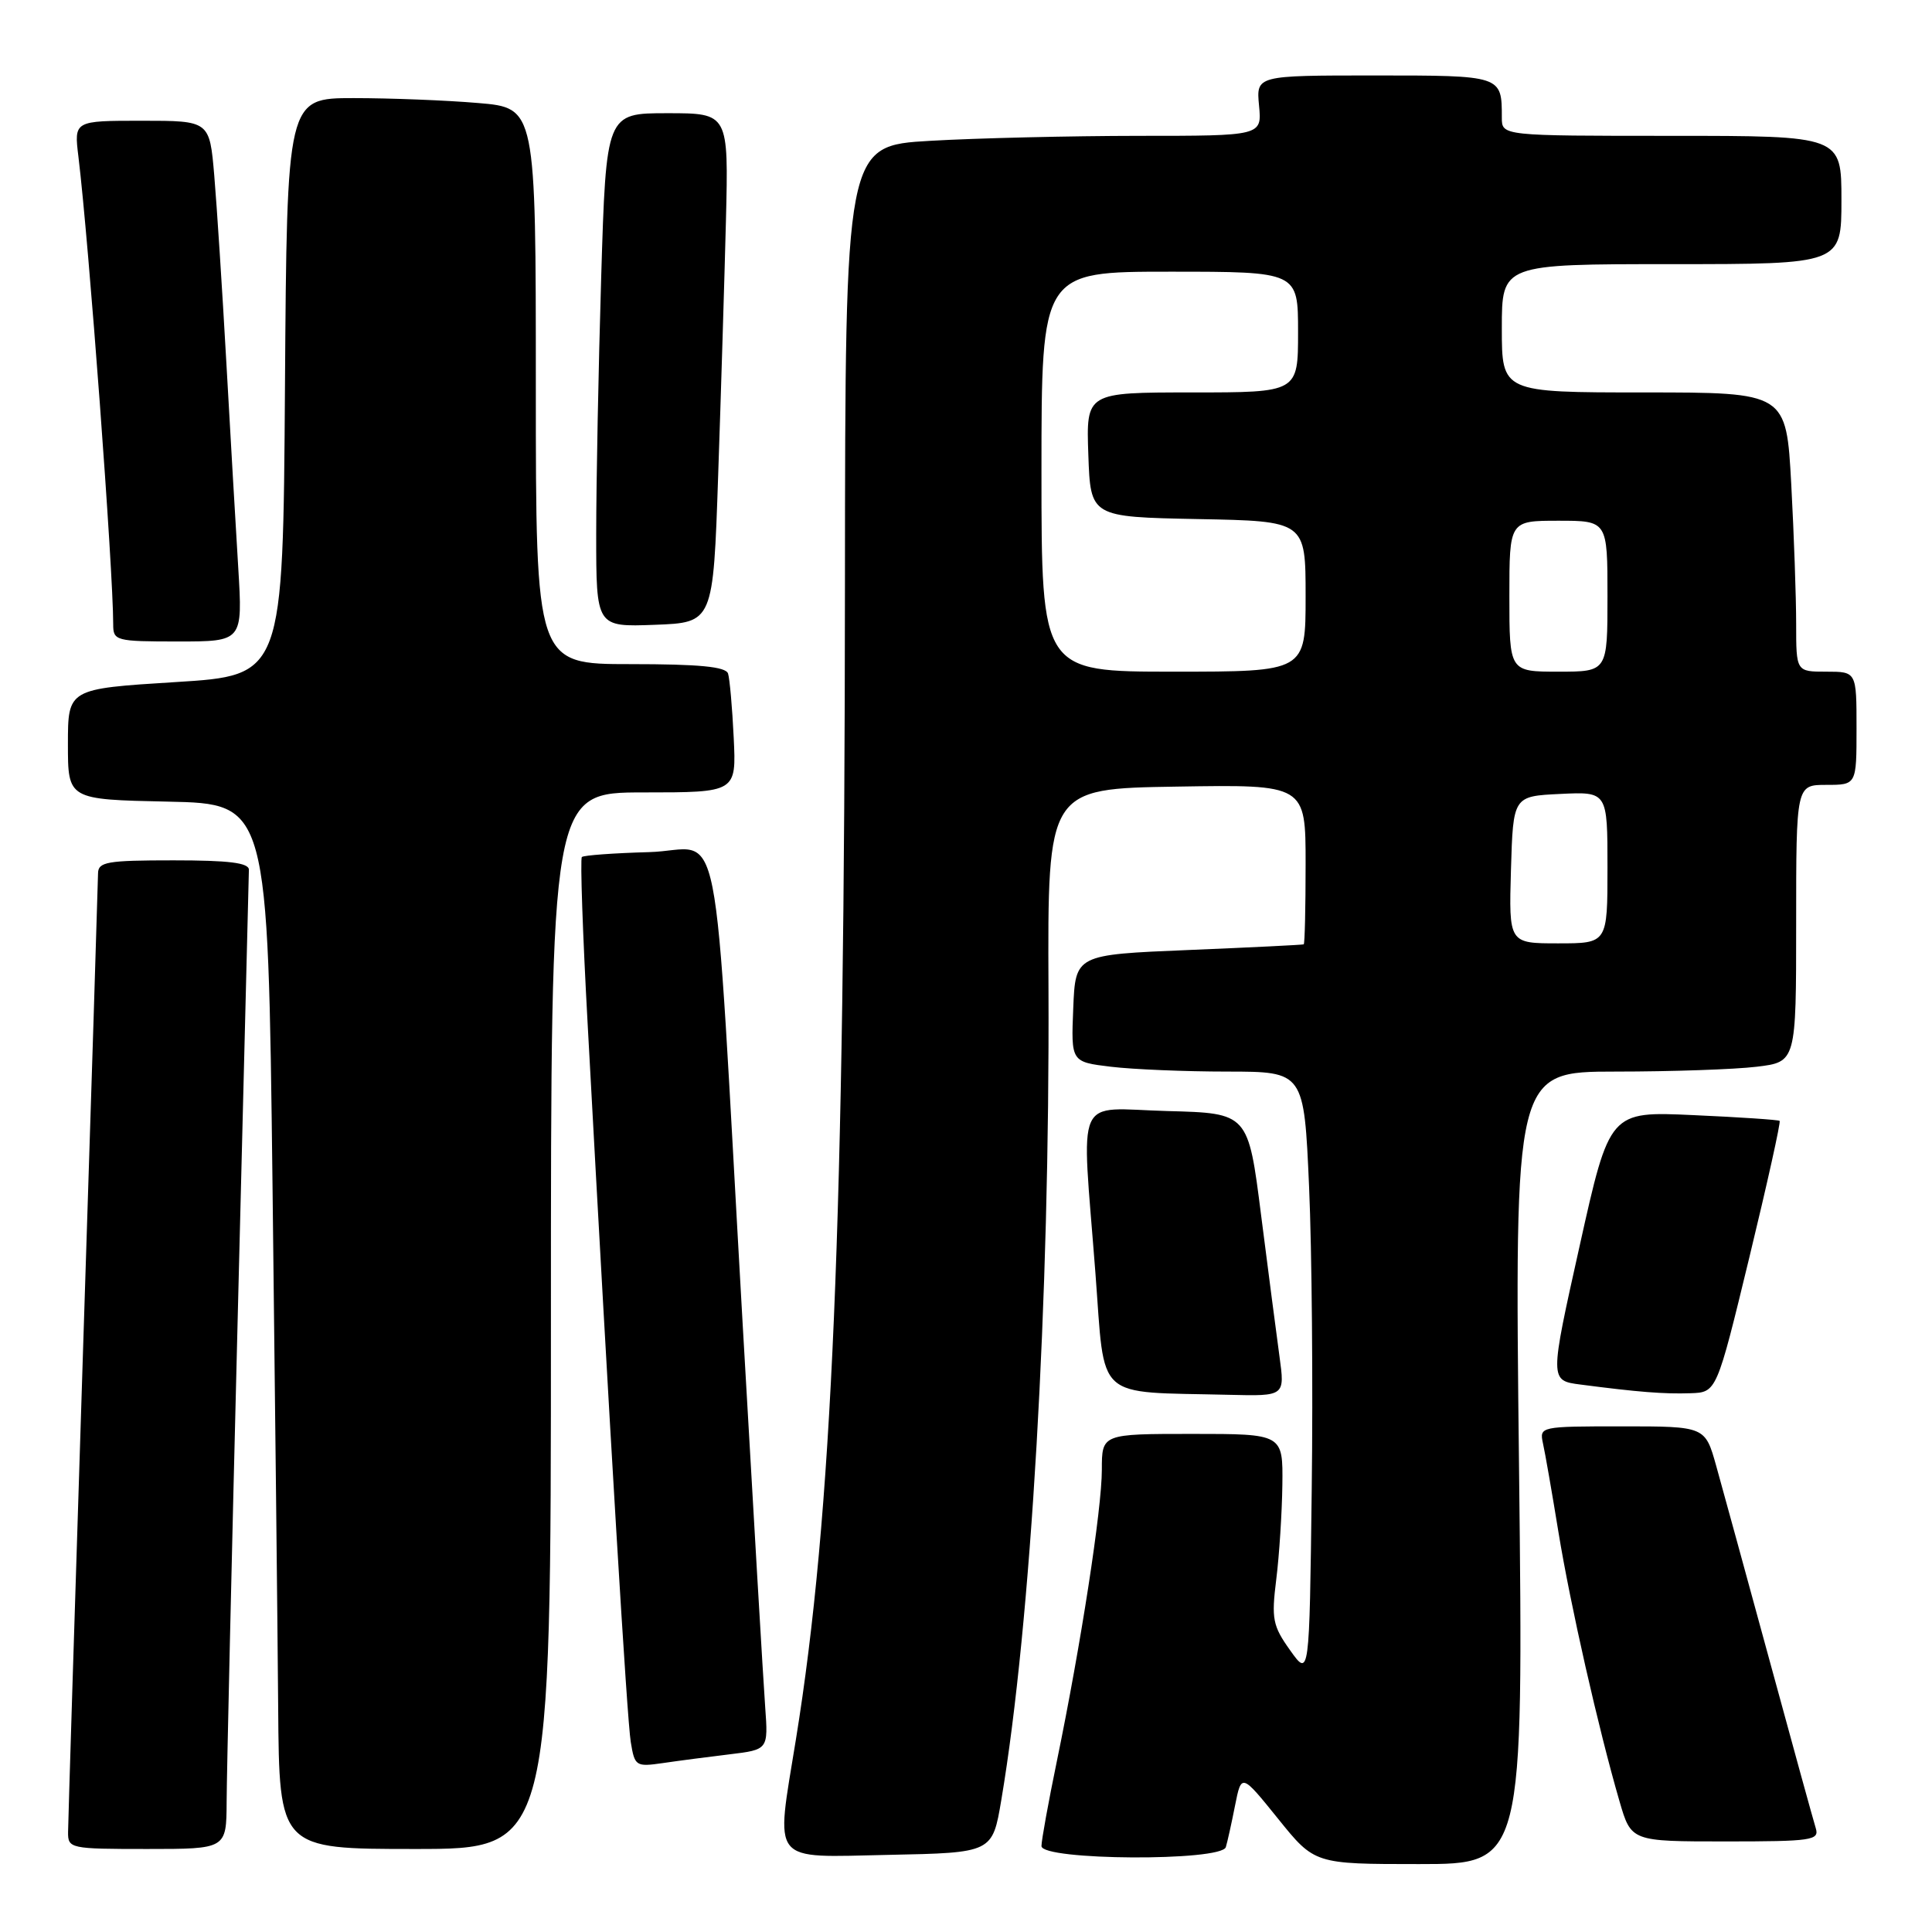 <?xml version="1.0" encoding="UTF-8" standalone="no"?>
<!DOCTYPE svg PUBLIC "-//W3C//DTD SVG 1.1//EN" "http://www.w3.org/Graphics/SVG/1.1/DTD/svg11.dtd" >
<svg xmlns="http://www.w3.org/2000/svg" xmlns:xlink="http://www.w3.org/1999/xlink" version="1.1" viewBox="0 0 256 256">
 <g >
 <path fill="currentColor"
d=" M 201.28 194.50 C 200.68 142.00 200.68 142.00 214.09 141.99 C 221.47 141.99 229.86 141.70 232.75 141.35 C 238.00 140.72 238.00 140.72 238.00 122.36 C 238.00 104.00 238.00 104.00 242.00 104.00 C 246.00 104.00 246.00 104.00 246.00 96.50 C 246.00 89.00 246.00 89.00 242.00 89.00 C 238.00 89.00 238.00 89.00 238.00 82.66 C 238.00 79.17 237.71 70.84 237.35 64.16 C 236.69 52.00 236.69 52.00 217.85 52.00 C 199.00 52.00 199.00 52.00 199.00 43.50 C 199.00 35.00 199.00 35.00 221.50 35.00 C 244.00 35.00 244.00 35.00 244.00 26.50 C 244.00 18.00 244.00 18.00 221.50 18.00 C 199.00 18.00 199.00 18.00 199.00 15.58 C 199.00 9.99 199.04 10.00 182.12 10.00 C 166.45 10.00 166.45 10.00 166.83 14.00 C 167.21 18.00 167.21 18.00 150.86 18.00 C 141.86 18.01 129.44 18.30 123.25 18.66 C 112.00 19.31 112.00 19.31 111.96 77.40 C 111.91 162.20 110.28 200.76 105.46 230.50 C 102.76 247.19 101.88 246.10 117.75 245.78 C 131.50 245.50 131.50 245.50 132.68 238.50 C 136.62 215.15 139.11 172.27 138.93 131.00 C 138.81 104.50 138.81 104.50 155.91 104.23 C 173.00 103.95 173.00 103.95 173.00 114.48 C 173.00 120.26 172.89 125.06 172.75 125.13 C 172.61 125.20 165.75 125.54 157.50 125.88 C 142.50 126.50 142.50 126.50 142.21 133.61 C 141.92 140.71 141.92 140.71 147.21 141.35 C 150.12 141.70 157.07 141.99 162.64 141.99 C 172.79 142.00 172.79 142.00 173.46 157.25 C 173.83 165.64 173.99 183.70 173.81 197.38 C 173.50 222.26 173.50 222.26 170.94 218.66 C 168.63 215.42 168.46 214.51 169.11 209.28 C 169.51 206.10 169.87 200.46 169.92 196.75 C 170.00 190.00 170.00 190.00 158.00 190.00 C 146.00 190.00 146.00 190.00 146.00 194.75 C 146.00 199.95 143.23 217.90 140.04 233.36 C 138.92 238.78 138.00 243.85 138.00 244.61 C 138.00 246.53 161.87 246.66 162.43 244.75 C 162.64 244.06 163.19 241.58 163.65 239.24 C 164.50 234.98 164.50 234.98 169.35 240.99 C 174.19 247.00 174.19 247.00 188.03 247.00 C 201.87 247.00 201.87 247.00 201.28 194.50 Z  M 30.03 238.75 C 30.04 235.31 30.70 206.40 31.50 174.50 C 32.30 142.60 32.96 115.94 32.98 115.25 C 32.99 114.33 30.35 114.00 23.00 114.00 C 14.15 114.00 13.00 114.20 12.99 115.75 C 12.98 116.71 12.09 145.18 11.00 179.00 C 9.92 212.82 9.03 241.51 9.02 242.75 C 9.00 244.94 9.27 245.00 19.50 245.00 C 30.00 245.00 30.00 245.00 30.03 238.75 Z  M 73.00 175.00 C 73.00 105.00 73.00 105.00 85.28 105.00 C 97.57 105.00 97.57 105.00 97.22 97.75 C 97.03 93.76 96.69 89.94 96.47 89.25 C 96.17 88.34 92.67 88.00 83.53 88.00 C 71.00 88.00 71.00 88.00 71.00 51.15 C 71.00 14.29 71.00 14.29 63.35 13.65 C 59.14 13.29 51.72 13.00 46.86 13.00 C 38.02 13.00 38.02 13.00 37.76 51.25 C 37.50 89.50 37.50 89.50 23.25 90.38 C 9.00 91.27 9.00 91.27 9.00 98.61 C 9.00 105.94 9.00 105.94 22.25 106.22 C 35.50 106.50 35.50 106.50 36.11 157.00 C 36.44 184.78 36.78 215.94 36.86 226.25 C 37.00 245.00 37.00 245.00 55.00 245.00 C 73.00 245.00 73.00 245.00 73.00 175.00 Z  M 240.60 242.25 C 240.30 241.29 237.54 231.28 234.47 220.00 C 231.39 208.72 228.22 197.14 227.41 194.25 C 225.94 189.00 225.94 189.00 214.95 189.00 C 204.08 189.00 203.97 189.02 204.45 191.25 C 204.73 192.49 205.65 197.78 206.50 203.00 C 208.08 212.68 211.80 229.07 214.59 238.67 C 216.14 244.00 216.14 244.00 228.64 244.00 C 240.08 244.00 241.09 243.85 240.60 242.25 Z  M 96.65 232.46 C 101.80 231.84 101.80 231.84 101.39 226.17 C 101.16 223.05 99.82 200.25 98.41 175.50 C 94.38 104.86 95.93 112.65 86.01 112.91 C 81.35 113.04 77.34 113.33 77.10 113.56 C 76.87 113.79 77.21 123.78 77.87 135.74 C 80.86 190.81 83.08 227.78 83.58 230.83 C 84.10 234.03 84.26 234.13 87.81 233.62 C 89.84 233.32 93.82 232.80 96.65 232.46 Z  M 169.54 179.75 C 169.14 176.86 168.05 168.43 167.10 161.00 C 165.39 147.50 165.39 147.50 154.69 147.22 C 142.20 146.88 143.29 144.42 145.15 168.70 C 146.46 185.84 144.85 184.38 162.88 184.82 C 170.26 185.00 170.26 185.00 169.54 179.75 Z  M 231.79 166.64 C 234.17 156.82 235.98 148.66 235.81 148.52 C 235.64 148.38 230.50 148.03 224.39 147.76 C 213.28 147.25 213.28 147.25 209.31 165.09 C 205.33 182.93 205.33 182.93 209.42 183.46 C 217.00 184.45 220.49 184.73 223.98 184.61 C 227.46 184.50 227.46 184.50 231.79 166.64 Z  M 31.57 75.25 C 31.24 69.89 30.53 57.62 29.99 48.00 C 29.45 38.38 28.73 27.24 28.39 23.25 C 27.77 16.00 27.77 16.00 18.79 16.00 C 9.81 16.00 9.81 16.00 10.39 20.75 C 11.78 32.16 15.00 75.48 15.00 82.73 C 15.00 84.91 15.33 85.00 23.58 85.00 C 32.16 85.00 32.16 85.00 31.57 75.25 Z  M 95.16 63.00 C 95.53 52.27 95.99 37.09 96.19 29.25 C 96.54 15.00 96.54 15.00 88.43 15.00 C 80.32 15.00 80.32 15.00 79.66 36.75 C 79.30 48.71 79.00 64.03 79.00 70.79 C 79.00 83.08 79.00 83.08 86.75 82.79 C 94.50 82.50 94.50 82.50 95.16 63.00 Z  M 200.21 115.25 C 200.50 105.50 200.50 105.50 206.75 105.20 C 213.00 104.90 213.00 104.90 213.00 114.95 C 213.00 125.00 213.00 125.00 206.46 125.00 C 199.93 125.00 199.93 125.00 200.21 115.25 Z  M 138.00 62.50 C 138.00 36.00 138.00 36.00 155.00 36.00 C 172.00 36.00 172.00 36.00 172.00 44.00 C 172.00 52.00 172.00 52.00 157.96 52.00 C 143.92 52.00 143.92 52.00 144.21 60.25 C 144.50 68.50 144.50 68.50 158.75 68.78 C 173.00 69.05 173.00 69.05 173.00 79.03 C 173.00 89.00 173.00 89.00 155.50 89.00 C 138.00 89.00 138.00 89.00 138.00 62.50 Z  M 200.00 79.00 C 200.00 69.00 200.00 69.00 206.50 69.00 C 213.00 69.00 213.00 69.00 213.00 79.00 C 213.00 89.00 213.00 89.00 206.50 89.00 C 200.00 89.00 200.00 89.00 200.00 79.00 Z "/>
</g>
</svg>